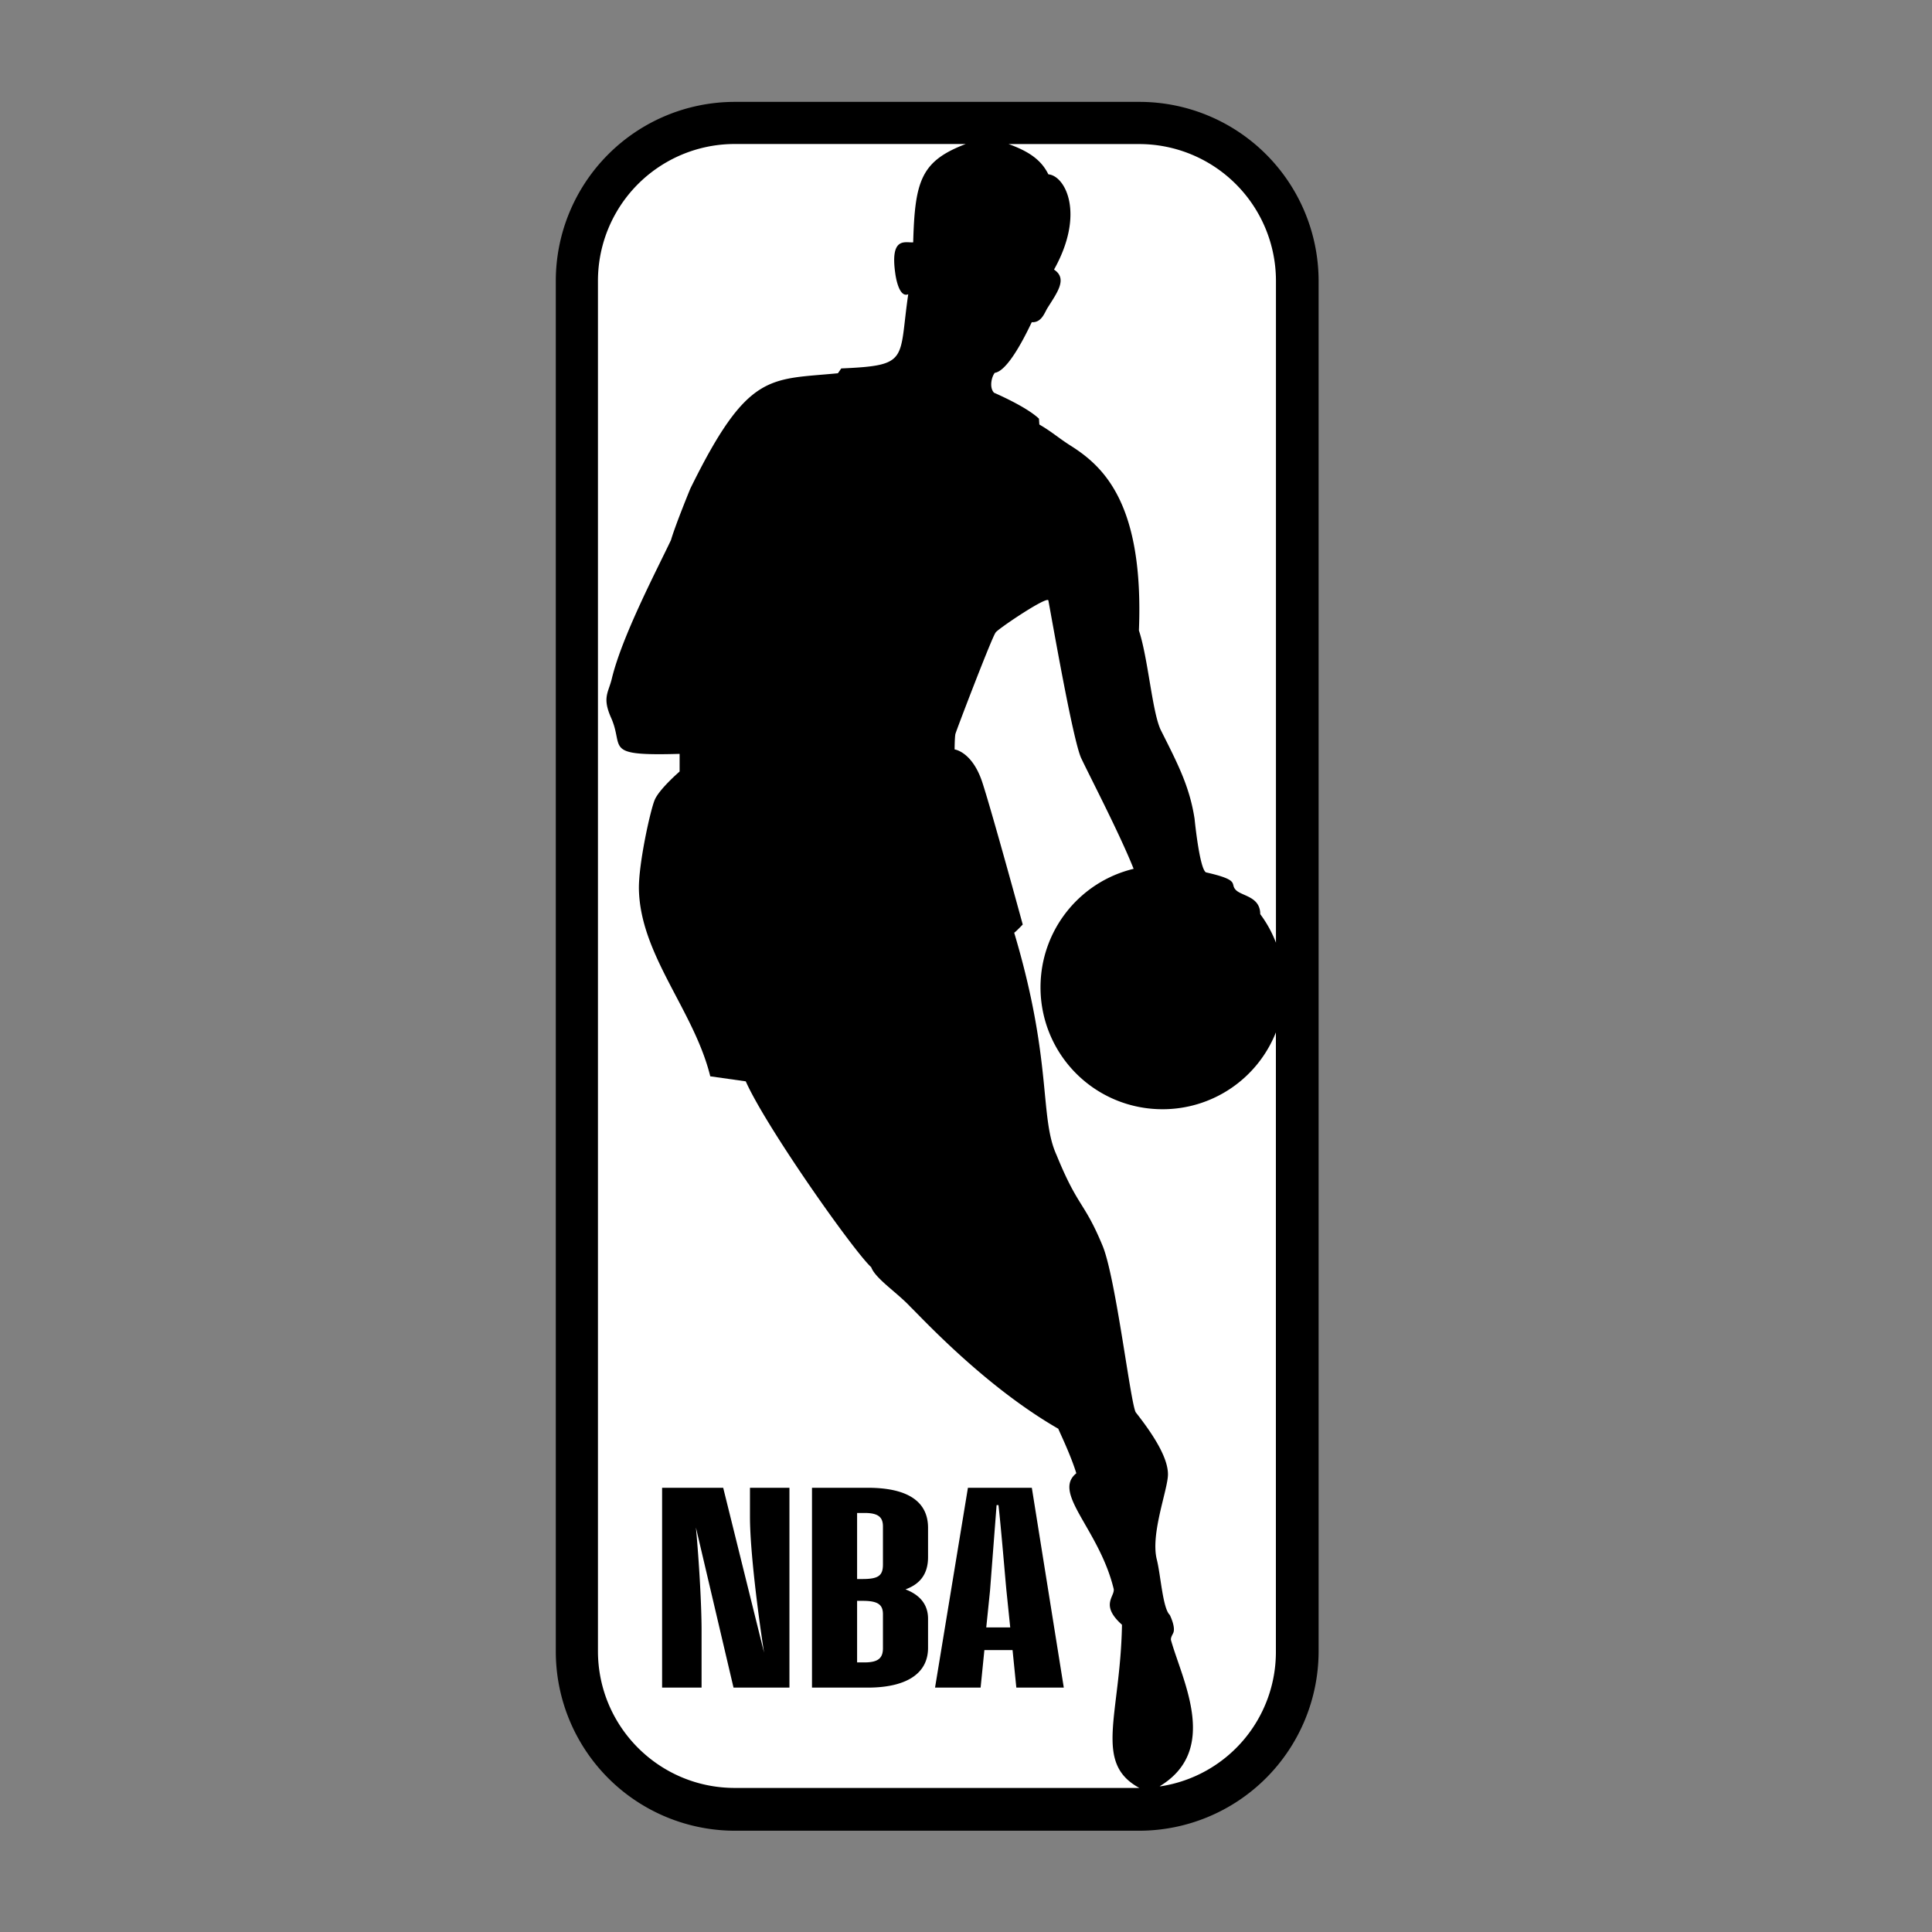 <?xml version="1.0" encoding="UTF-8" standalone="no"?>
<svg
   xmlns:dc="http://purl.org/dc/elements/1.1/"
   xmlns:cc="http://creativecommons.org/ns#"
   xmlns:rdf="http://www.w3.org/1999/02/22-rdf-syntax-ns#"
   xmlns:svg="http://www.w3.org/2000/svg"
   xmlns="http://www.w3.org/2000/svg"
   xmlns:sodipodi="http://sodipodi.sourceforge.net/DTD/sodipodi-0.dtd"
   xmlns:inkscape="http://www.inkscape.org/namespaces/inkscape"
   height="30"
   viewBox="0 0 30 30"
   width="30"
   version="1.1"
   id="svg857"
   sodipodi:docname="nba-logo-white.svg"
   inkscape:version="1.0 (4035a4fb49, 2020-05-01)">
  <rect x="0" y="0" width="30" height="30" fill="#808080" stroke="none"/>
  <defs
     id="defs861">
    <clipPath
       clipPathUnits="userSpaceOnUse"
       id="clipPath889">
      <rect
         style="fill:#ffffff;stroke-width:0.453;stroke-linejoin:round"
         id="rect891"
         width="37.041"
         height="36.671"
         x="-6.135"
         y="35.7" />
    </clipPath>
    <clipPath
       clipPathUnits="userSpaceOnUse"
       id="clipPath895">
      <rect
         style="fill:#ffffff;stroke-width:0.35;stroke-linejoin:round"
         id="rect897"
         width="16.393"
         height="34.729"
         x="-1.093"
         y="-1.214" />
    </clipPath>
  </defs>
  <sodipodi:namedview
     inkscape:document-rotation="0"
     pagecolor="#8a8a8a"
     bordercolor="#666666"
     borderopacity="1"
     objecttolerance="10"
     gridtolerance="10"
     guidetolerance="10"
     inkscape:pageopacity="0"
     inkscape:pageshadow="2"
     inkscape:window-width="1815"
     inkscape:window-height="1051"
     id="namedview859"
     showgrid="false"
     inkscape:pagecheckerboard="false"
     inkscape:snap-global="false"
     inkscape:zoom="8.2352941"
     inkscape:cx="13.230992"
     inkscape:cy="22.006679"
     inkscape:window-x="96"
     inkscape:window-y="-9"
     inkscape:window-maximized="1"
     inkscape:current-layer="g929" />
  <g
     id="g929"
     transform="translate(6.07,-1.752)">
    <g
       id="g842">
      <path
         style="fill-rule:evenodd;fill:#000000"
         id="path849"
         fill="#fffffe"
         d="m 21.183,29.439 h -3.35 V 0.973 h 5.184 l 3.468,23.482 c -0.518,-5.581 -1.196,-14.592 -1.196,-19.336 V 0.973 h 3.349 V 29.439 h -4.745 l -3.19,-22.806 c 0.28,5.103 0.479,11.203 0.479,14.632 v 8.173 m 9.37,10e-4 V 0.973 h 4.744 c 3.15,0 5.103,1.714 5.103,5.701 v 4.186 c 0,2.592 -0.798,3.907 -1.914,4.585 1.116,0.718 1.914,1.993 1.914,4.186 v 4.146 c 0,3.907 -2.073,5.662 -5.103,5.662 z m 3.827,-24.878 v 9.409 h 0.478 c 1.356,0 1.715,-0.518 1.715,-2.073 V 6.475 c 0,-1.316 -0.399,-1.914 -1.555,-1.914 z m 0,12.519 v 8.77 h 0.638 c 1.196,0 1.555,-0.677 1.555,-2.033 v -4.824 c 0,-1.395 -0.44,-1.913 -1.715,-1.913 z m 13.192,7.016 h -2.392 l -0.32,5.343 h -3.866 l 2.79,-28.466 h 5.422 l 2.712,28.466 h -4.027 l -0.32,-5.343 z m -2.233,-3.229 h 2.034 l -0.32,-5.223 c -0.119,-2.073 -0.438,-8.651 -0.677,-12.2 h -0.16 l -0.558,12.2 z m -34.14,-20.624 h -7.007 a 3.1,3.1 0 0 0 -3.098,3.098 V 27.069 a 3.103,3.103 0 0 0 3.098,3.102 h 7.002 a 3.109,3.109 0 0 0 3.105,-3.102 V 3.341 a 3.103,3.103 0 0 0 -3.1,-3.098"
         clip-path="url(#clipPath895)"
         transform="matrix(0.897,0,0,0.897,1.58,3.116)" />
      <path
         style="fill-rule:evenodd;stroke-width:0.897;fill:#ffffff"
         id="path851"
         fill="#b52532"
         d="m 10.063,8.253 0.006,0.091 c 0.192,0.111 0.289,0.203 0.482,0.326 0.512,0.323 1.143,0.897 1.064,2.872 0.143,0.43 0.207,1.277 0.341,1.549 0.266,0.529 0.445,0.873 0.523,1.373 0,0 0.076,0.777 0.177,0.834 0.53,0.12 0.377,0.172 0.455,0.263 0.083,0.107 0.388,0.101 0.388,0.386 0.106,0.142 0.185,0.29 0.244,0.443 V 6.112 A 2.125,2.125 0 0 0 11.622,3.989 H 9.591 c 0.326,0.117 0.511,0.253 0.618,0.47 0.262,0.022 0.574,0.61 0.088,1.479 0.215,0.143 0.048,0.357 -0.107,0.605 -0.045,0.08 -0.094,0.221 -0.239,0.212 C 9.768,7.142 9.545,7.518 9.377,7.541 9.326,7.604 9.289,7.771 9.365,7.85 9.613,7.96 9.914,8.113 10.063,8.253 m 3.679,9.53 a 1.892,1.892 0 0 1 -1.762,1.193 1.892,1.892 0 0 1 -1.893,-1.892 c 0,-0.892 0.613,-1.641 1.446,-1.841 -0.218,-0.547 -0.679,-1.432 -0.816,-1.722 -0.129,-0.289 -0.441,-2.089 -0.508,-2.445 -0.015,-0.078 -0.817,0.465 -0.819,0.499 -0.047,0.045 -0.601,1.494 -0.624,1.572 -0.012,0.049 -0.013,0.242 -0.013,0.242 0,0 0.273,0.034 0.43,0.51 0.155,0.475 0.628,2.209 0.628,2.209 0,0 -0.127,0.133 -0.133,0.126 0.598,2.001 0.389,2.863 0.657,3.451 0.337,0.827 0.429,0.718 0.717,1.414 0.208,0.507 0.439,2.5 0.517,2.588 0.323,0.41 0.497,0.729 0.497,0.959 0,0.233 -0.273,0.919 -0.174,1.319 0.061,0.236 0.092,0.762 0.202,0.863 0,0 0.1,0.198 0.051,0.287 -0.014,0.03 -0.043,0.075 -0.03,0.112 0.178,0.628 0.753,1.7 -0.178,2.262 h 0.02 a 2.11,2.11 0 0 0 1.785,-2.098 z" />
      <path
         style="fill-rule:evenodd;stroke-width:0.897;fill:#ffffff"
         id="path853"
         fill="#253b73"
         d="M 11.352,26.981 C 11.011,26.676 11.239,26.548 11.224,26.428 11,25.498 10.261,24.936 10.643,24.629 10.549,24.322 10.357,23.937 10.364,23.938 9.214,23.277 8.234,22.204 8.068,22.046 7.866,21.827 7.522,21.606 7.458,21.429 7.181,21.175 5.825,19.252 5.51,18.543 L 4.959,18.465 C 4.708,17.443 3.872,16.585 3.851,15.56 3.844,15.171 4.027,14.341 4.095,14.176 4.163,14.008 4.483,13.732 4.483,13.732 V 13.458 C 3.282,13.492 3.627,13.369 3.421,12.902 3.276,12.579 3.38,12.507 3.432,12.283 3.593,11.622 4.129,10.602 4.349,10.138 4.417,9.904 4.649,9.34 4.649,9.34 5.544,7.518 5.878,7.652 6.941,7.548 L 6.993,7.473 C 8.058,7.427 7.883,7.347 8.033,6.321 7.879,6.387 7.832,5.999 7.832,5.999 7.748,5.416 7.993,5.526 8.11,5.515 8.136,4.555 8.234,4.252 8.926,3.988 H 5.339 A 2.124,2.124 0 0 0 3.215,6.114 V 27.39 c 0,1.174 0.951,2.125 2.125,2.125 H 11.622 c -0.719,-0.389 -0.294,-1.129 -0.27,-2.533" />
      <path
         d="m -0.89,68.753 h -3.35 v -28.466 h 5.184 l 3.468,23.482 c -0.518,-5.581 -1.196,-14.592 -1.196,-19.336 v -4.146 h 3.349 v 28.466 h -4.745 l -3.19,-22.806 c 0.28,5.103 0.479,11.203 0.479,14.632 v 8.173 m 9.37,10e-4 v -28.466 h 4.744 c 3.15,0 5.103,1.714 5.103,5.701 v 4.186 c 0,2.592 -0.798,3.907 -1.914,4.585 1.116,0.718 1.914,1.993 1.914,4.186 v 4.146 c 0,3.907 -2.073,5.662 -5.103,5.662 z m 3.827,-24.878 v 9.409 h 0.478 c 1.356,0 1.715,-0.518 1.715,-2.073 v -5.422 c 0,-1.316 -0.399,-1.914 -1.555,-1.914 z m 0,12.519 v 8.77 h 0.638 c 1.196,0 1.555,-0.677 1.555,-2.033 v -4.824 c 0,-1.395 -0.44,-1.913 -1.715,-1.913 z m 13.192,7.016 h -2.392 l -0.32,5.343 h -3.866 l 2.79,-28.466 h 5.422 l 2.712,28.466 h -4.027 l -0.32,-5.343 z m -2.233,-3.229 h 2.034 l -0.32,-5.223 c -0.119,-2.073 -0.438,-8.651 -0.677,-12.2 h -0.16 l -0.558,12.2 z m -34.14,-20.624 h -7.007 a 3.1,3.1 0 0 0 -3.098,3.098 v 23.728 a 3.103,3.103 0 0 0 3.098,3.102 h 7.002 a 3.109,3.109 0 0 0 3.105,-3.102 v -23.728 a 3.103,3.103 0 0 0 -3.1,-3.098"
         fill="#fffffe"
         id="path849-5"
         style="fill-rule:evenodd;fill:#000000"
         clip-path="url(#clipPath889)"
         transform="matrix(0.183,0,0,0.109,4.987,20.463)" />
    </g>
  </g>
</svg>
